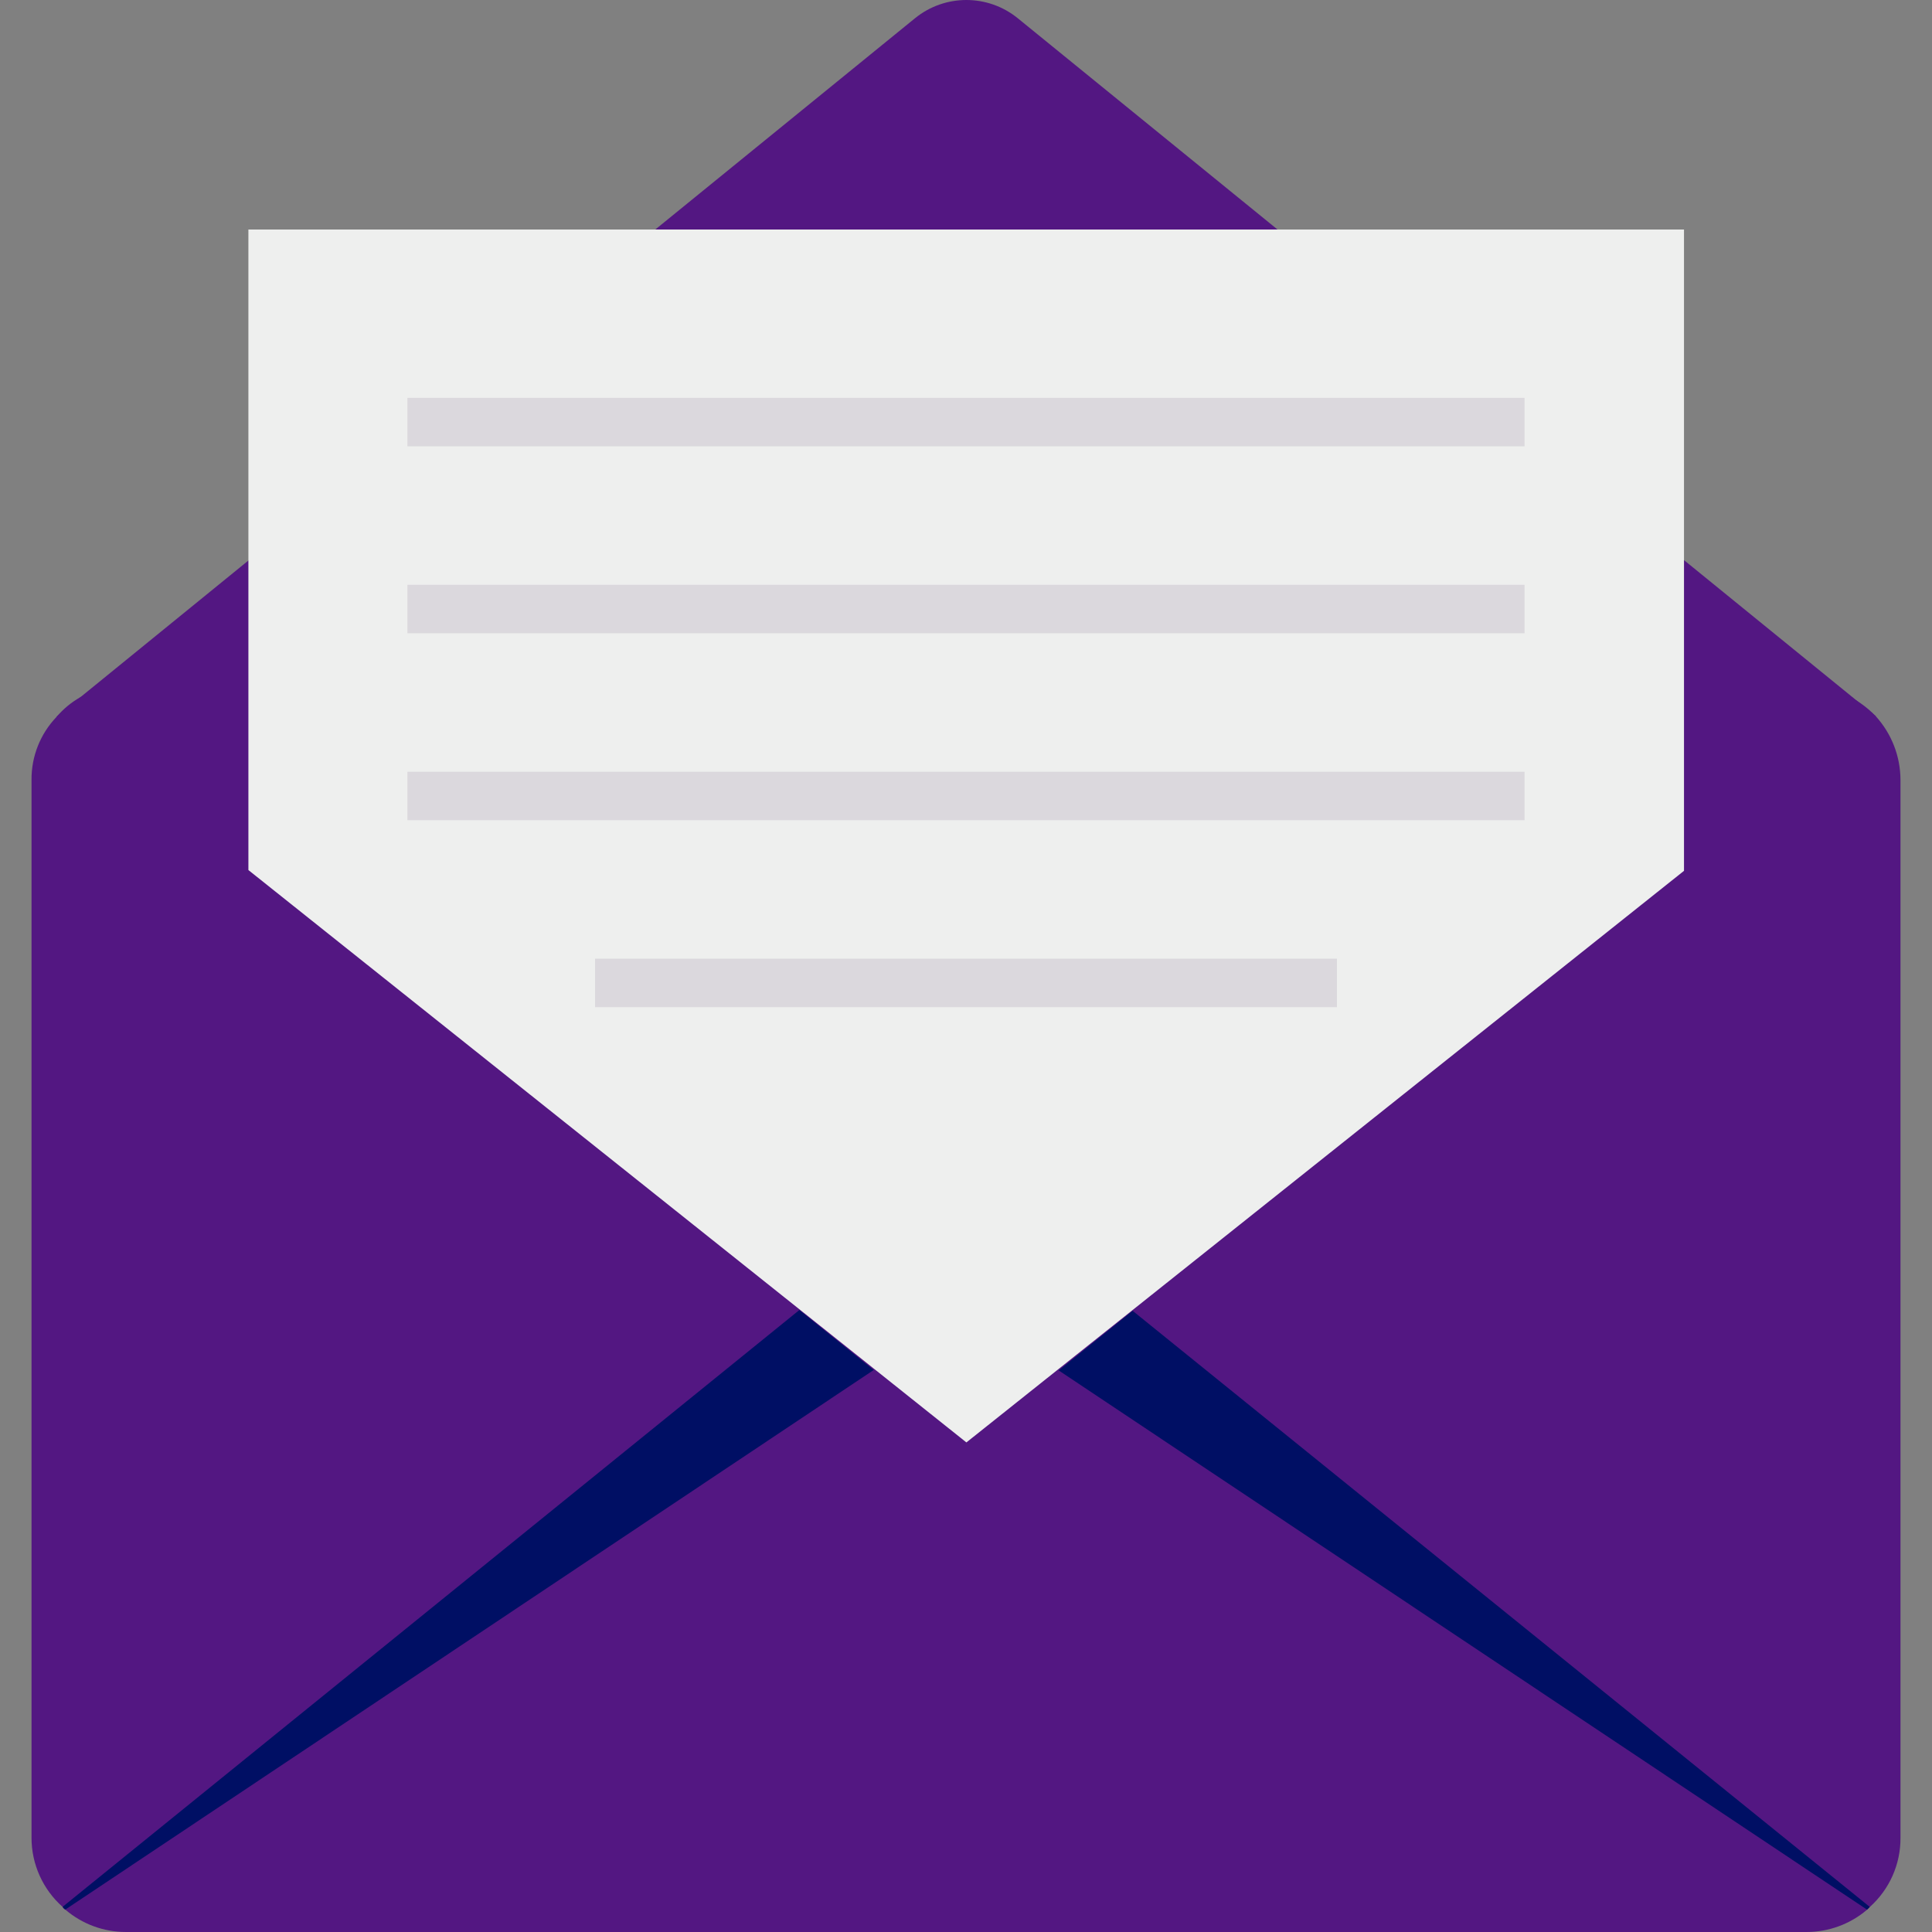 <svg id="Capa_1" enable-background="new 0 0 483.251 483.251" height="512" viewBox="0 0 483.251 483.251" width="512" xmlns="http://www.w3.org/2000/svg"><rect x="0" y="0" width="483.251" height="483.251" fill="#808080" stroke="none"/><g><g id="icon_62_"><path d="m475.367 195.095v264.582c.049 6.6-2.742 12.903-7.661 17.303l-.695.695c-4.243 3.617-9.641 5.595-15.217 5.575h-420.331c-5.536-.001-10.89-1.978-15.099-5.575-.287-.169-.526-.408-.695-.695-4.956-4.385-7.791-10.686-7.785-17.303v-264.582c-.055-5.882 2.196-11.552 6.271-15.794 1.661-1.961 3.657-3.613 5.893-4.88 3.489-1.909 7.403-2.908 11.38-2.905h420.361c6.598.119 12.873 2.879 17.421 7.661 3.952 4.361 6.147 10.033 6.157 15.918z" fill="#531782"/><path d="m469.232 179.154c-1.656 2.045-227.483 181.639-227.483 181.639l-227.607-181.439.1-.094v-.1l214.619-174.591c7.49-6.092 18.228-6.092 25.719 0z" fill="#531782"/><path d="m421.219 57.415v160.405l-179.493 142.973-179.594-143.167v-160.211z" fill="#eeefee"/><path d="m467.677 476.968c-.202.252-.432.481-.684.684l-202.189-134.875 18.505-14.904z" fill="#000f64"/><path d="m218.541 342.677-202.189 134.957c-.297-.146-.538-.386-.684-.684l184.273-149.273z" fill="#000f64"/><g fill="#dbd8dd"><path d="m101.912 99.517h279.421v12.123h-279.421z"/><path d="m101.912 146.275h279.421v12.123h-279.421z"/><path d="m101.912 193.039h279.421v12.123h-279.421z"/><path d="m148.841 239.796h185.57v12.123h-185.57z"/></g></g></g></svg>